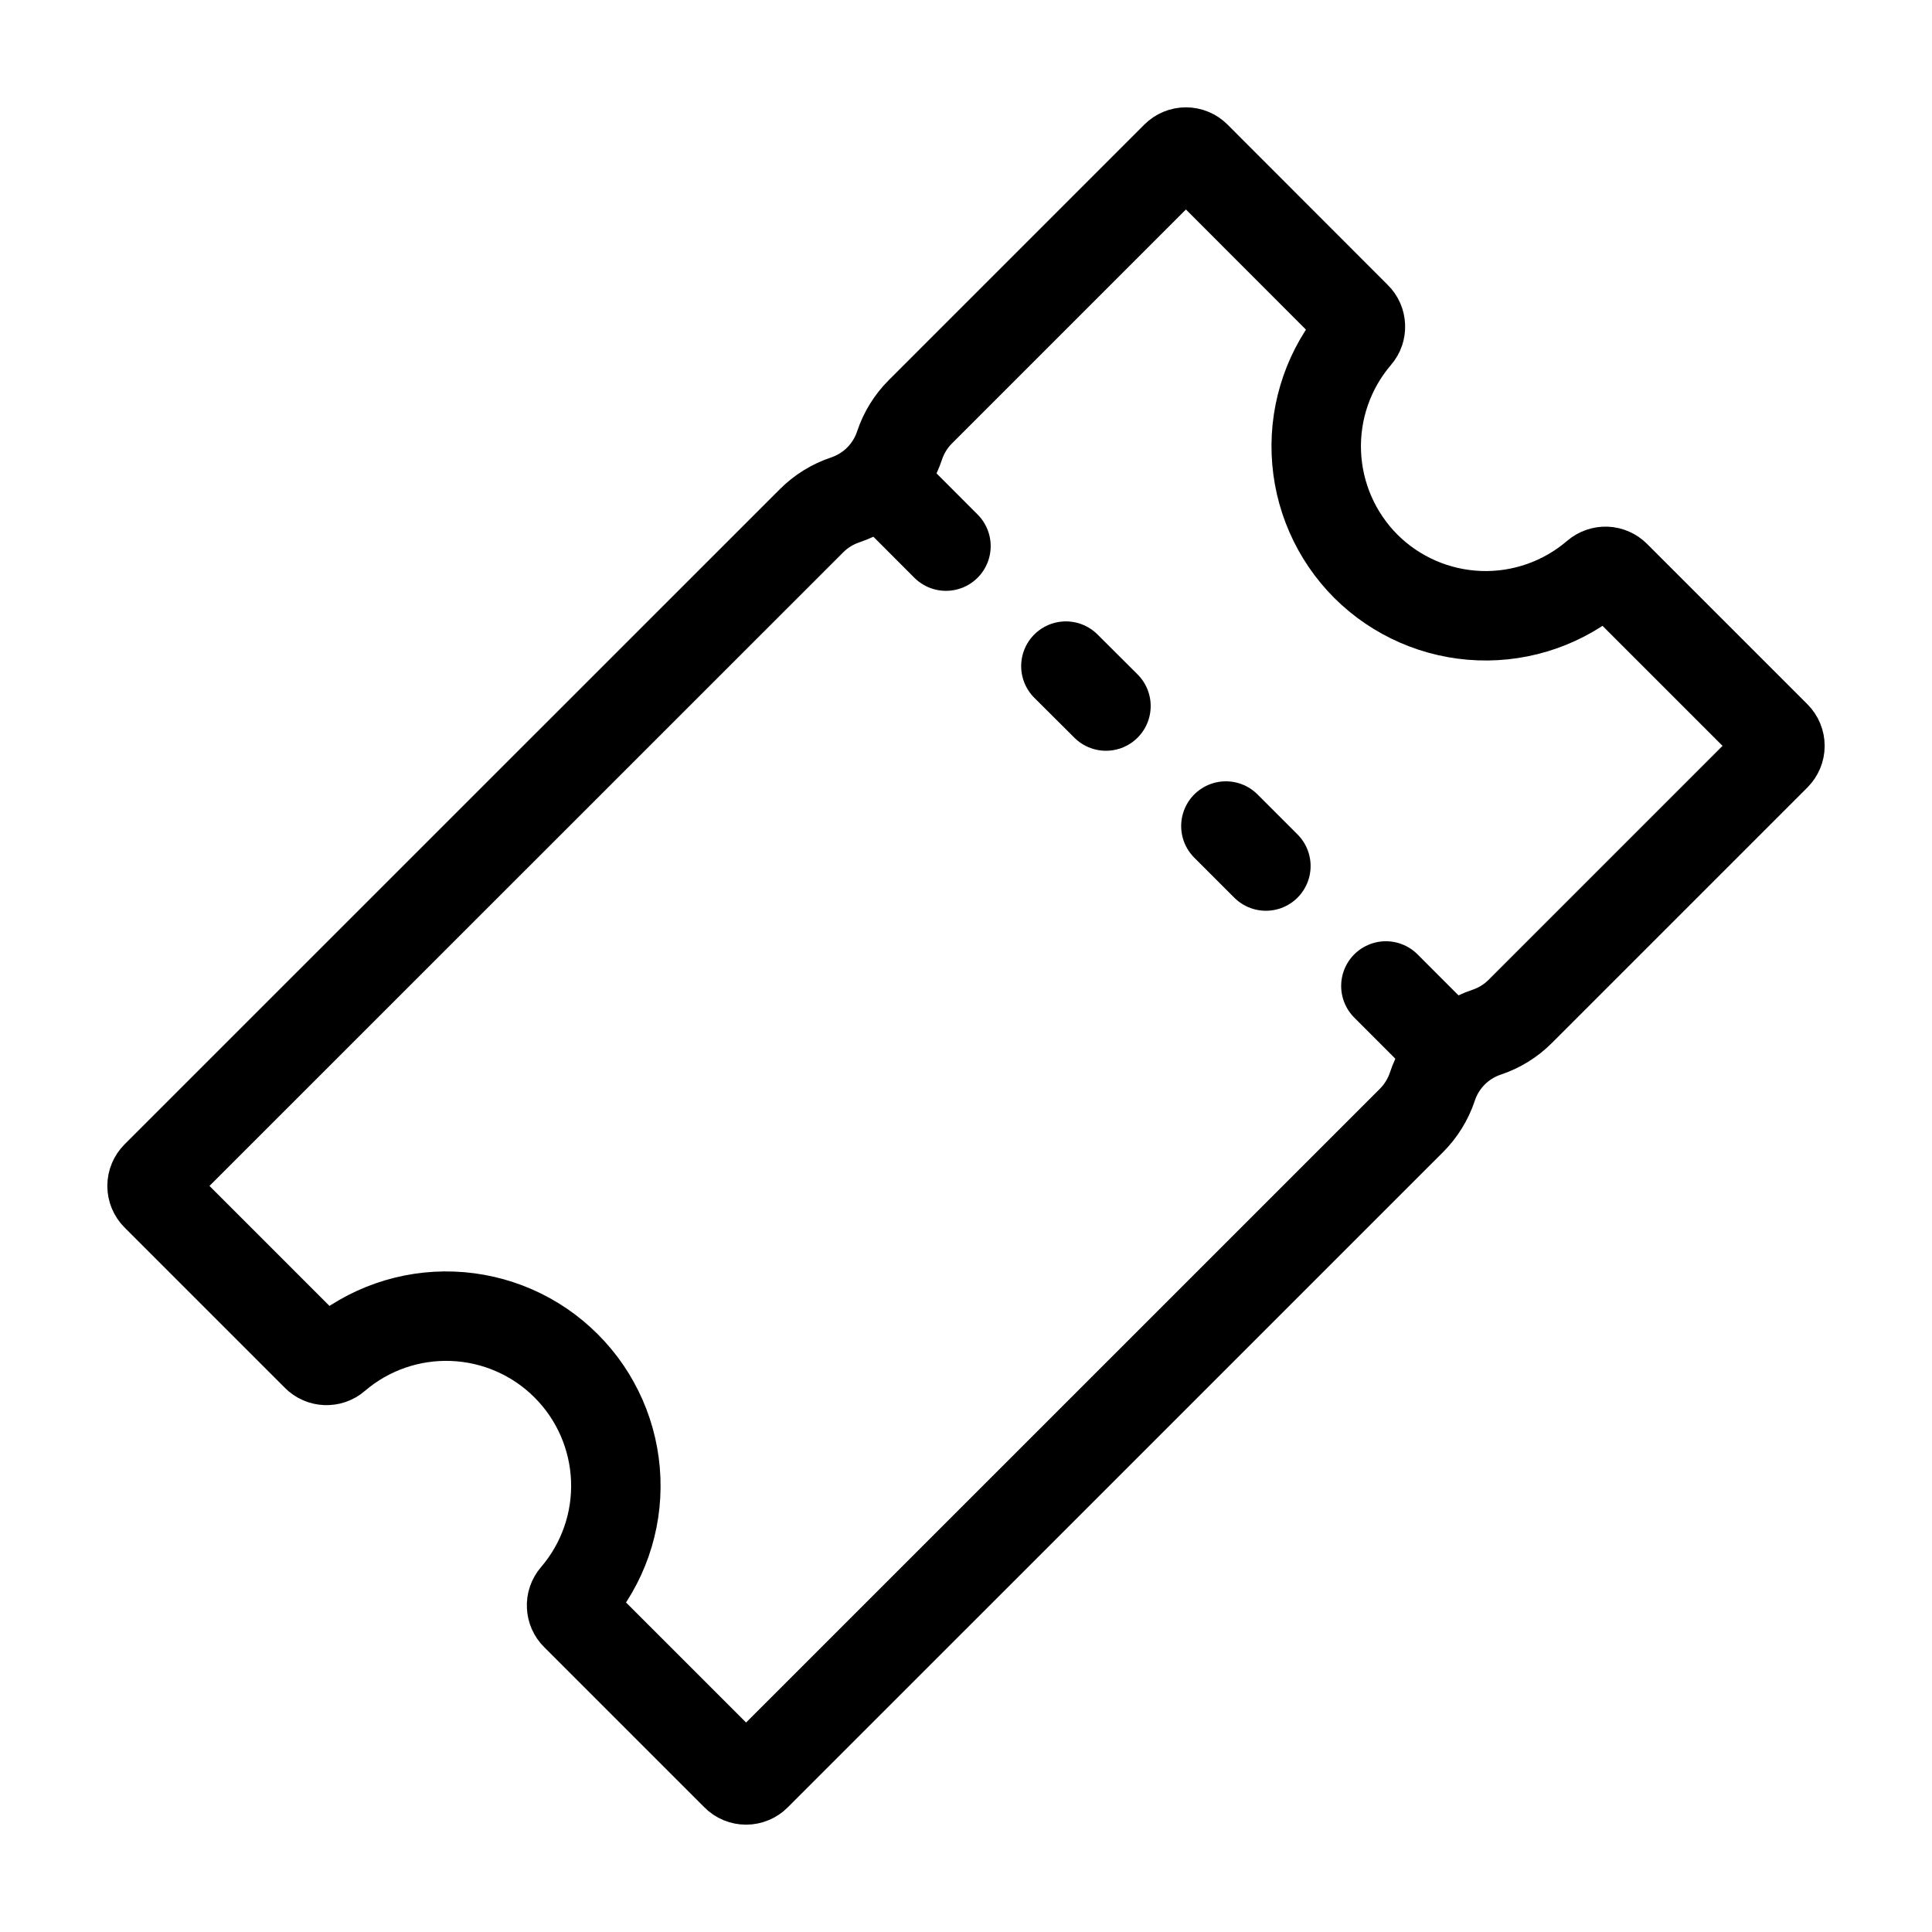 <svg width="100%" height="100%" viewBox="0 0 27 27" fill="none" xmlns="http://www.w3.org/2000/svg">
<path d="M19.088 7.914C18.666 7.491 18.419 6.925 18.396 6.328C18.373 5.731 18.576 5.147 18.965 4.693C18.998 4.656 19.014 4.607 19.012 4.558C19.01 4.508 18.99 4.461 18.954 4.426L16.713 2.183C16.676 2.146 16.626 2.125 16.574 2.125C16.521 2.125 16.471 2.146 16.434 2.183L12.862 5.755C12.73 5.887 12.631 6.047 12.572 6.224C12.514 6.401 12.414 6.562 12.283 6.695C12.151 6.827 11.99 6.926 11.813 6.986C11.636 7.045 11.475 7.144 11.343 7.276L2.183 16.434C2.146 16.471 2.125 16.521 2.125 16.574C2.125 16.626 2.146 16.676 2.183 16.713L4.424 18.954C4.459 18.99 4.506 19.01 4.555 19.012C4.605 19.014 4.653 18.998 4.691 18.965C5.144 18.576 5.728 18.372 6.326 18.395C6.923 18.418 7.49 18.665 7.912 19.088C8.335 19.51 8.582 20.077 8.605 20.674C8.628 21.272 8.424 21.855 8.034 22.309C8.002 22.347 7.985 22.395 7.988 22.445C7.99 22.494 8.01 22.541 8.046 22.576L10.287 24.817C10.323 24.854 10.374 24.875 10.426 24.875C10.479 24.875 10.529 24.854 10.566 24.817L19.727 15.657C19.858 15.525 19.958 15.364 20.017 15.187C20.075 15.01 20.174 14.849 20.306 14.716C20.438 14.584 20.599 14.484 20.776 14.425C20.953 14.366 21.113 14.267 21.245 14.135L24.817 10.563C24.854 10.526 24.875 10.476 24.875 10.424C24.875 10.371 24.854 10.321 24.817 10.284L22.576 8.043C22.541 8.008 22.494 7.987 22.445 7.985C22.395 7.983 22.347 8 22.309 8.032C21.856 8.421 21.273 8.626 20.676 8.604C20.078 8.582 19.512 8.336 19.088 7.914Z" stroke="current" stroke-width="1.25" stroke-miterlimit="10"/>
<path d="M13.22 7.632L12.382 6.793M15.456 9.867L14.896 9.309M17.691 12.103L17.132 11.544M20.206 14.618L19.368 13.779" stroke="current" stroke-width="1.25" stroke-miterlimit="10" stroke-linecap="round"/>
</svg>
